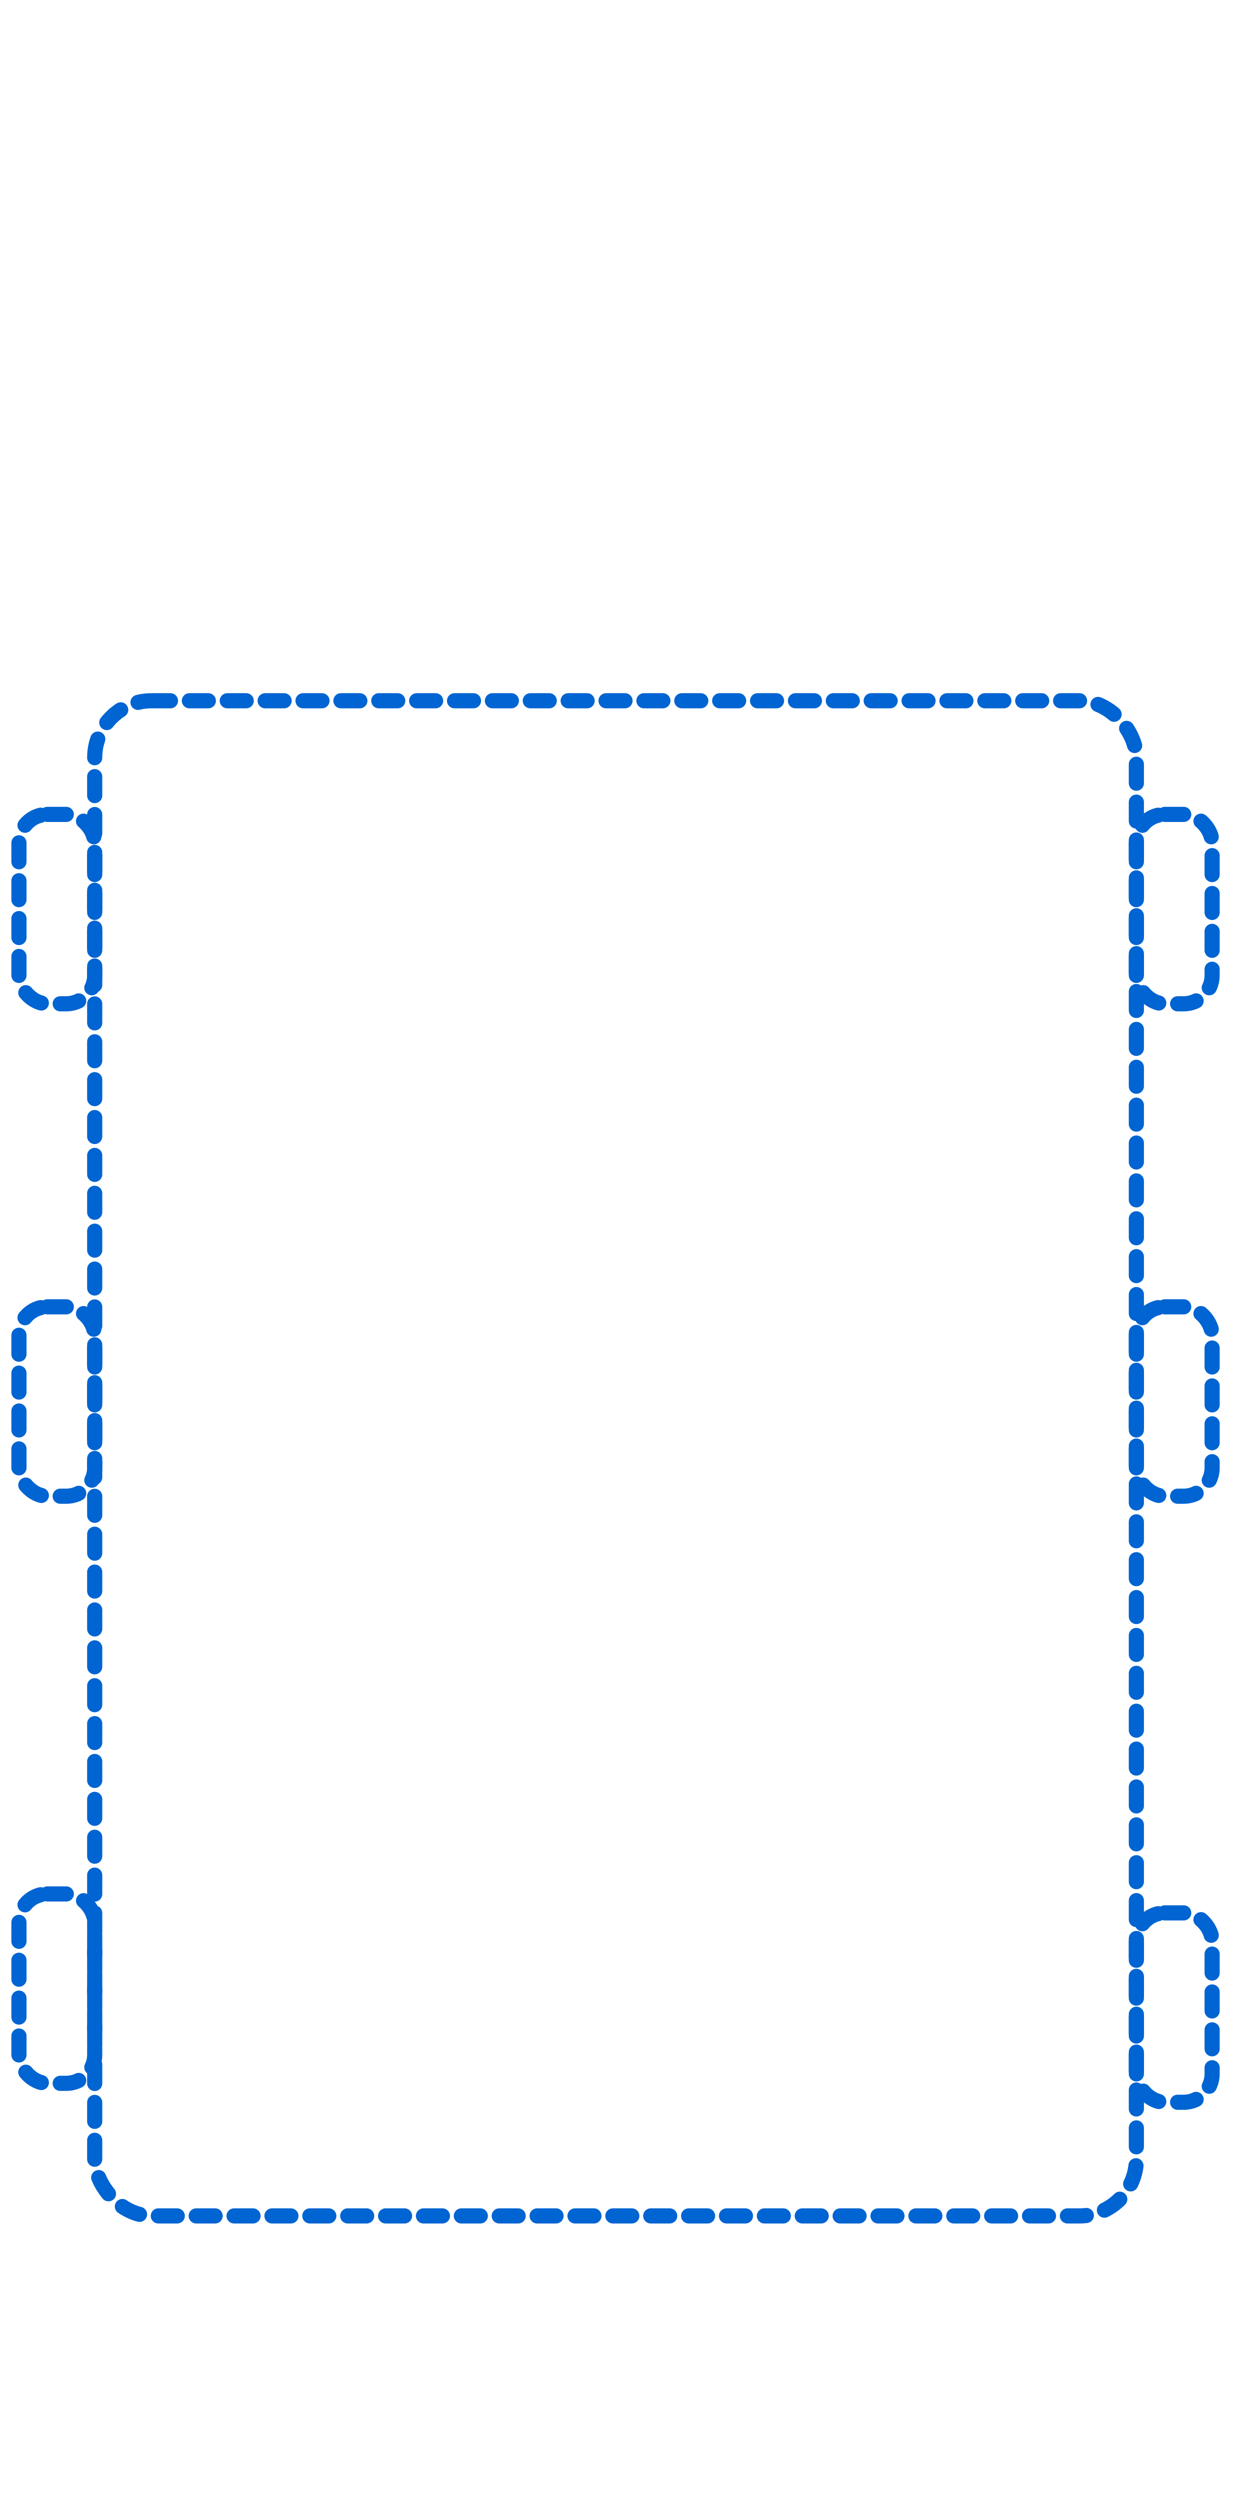 <svg
  fill="none"
  height="100"
  stroke="#0064D2"
  stroke-dasharray="10,10"
  stroke-linecap="round"
  stroke-linejoin="round"
  stroke-width="8"
  viewBox="0 0 660 600"
  width="50"
  xmlns="http://www.w3.org/2000/svg"
>
  <!-- Car body -->
  <rect height="800" rx="30" ry="30" stroke="#0064D2" width="550" x="50" y="10"/>

  <!-- Front-left tire -->
  <rect height="100" rx="15" ry="15" stroke="#0064D2" width="40" x="10" y="70"/>

  <!-- Front-right tire -->
  <rect height="100" rx="15" ry="15" stroke="#0064D2" width="40" x="600" y="70"/>

  <!-- Rear-left tire -->
  <rect height="100" rx="15" ry="15" stroke="#0064D2" width="40" x="10" y="330"/>

  <!-- Rear-right tire -->
  <rect height="100" rx="15" ry="15" stroke="#0064D2" width="40" x="600" y="330"/>

  <!-- Top-right door -->
  <!--  <rect height="100" rx="10" ry="10" stroke="#0064D2" width="60" x="390" y="60"/>-->

  <!-- Door handle -->
  <!--  <circle cx="230" cy="100" fill="#0064D2" r="5"/>-->
  <rect height="100" rx="15" ry="15" stroke="#0064D2" width="40" x="10" y="640"/>
  <rect height="100" rx="15" ry="15" stroke="#0064D2" width="40" x="600" y="650"/>
</svg>
